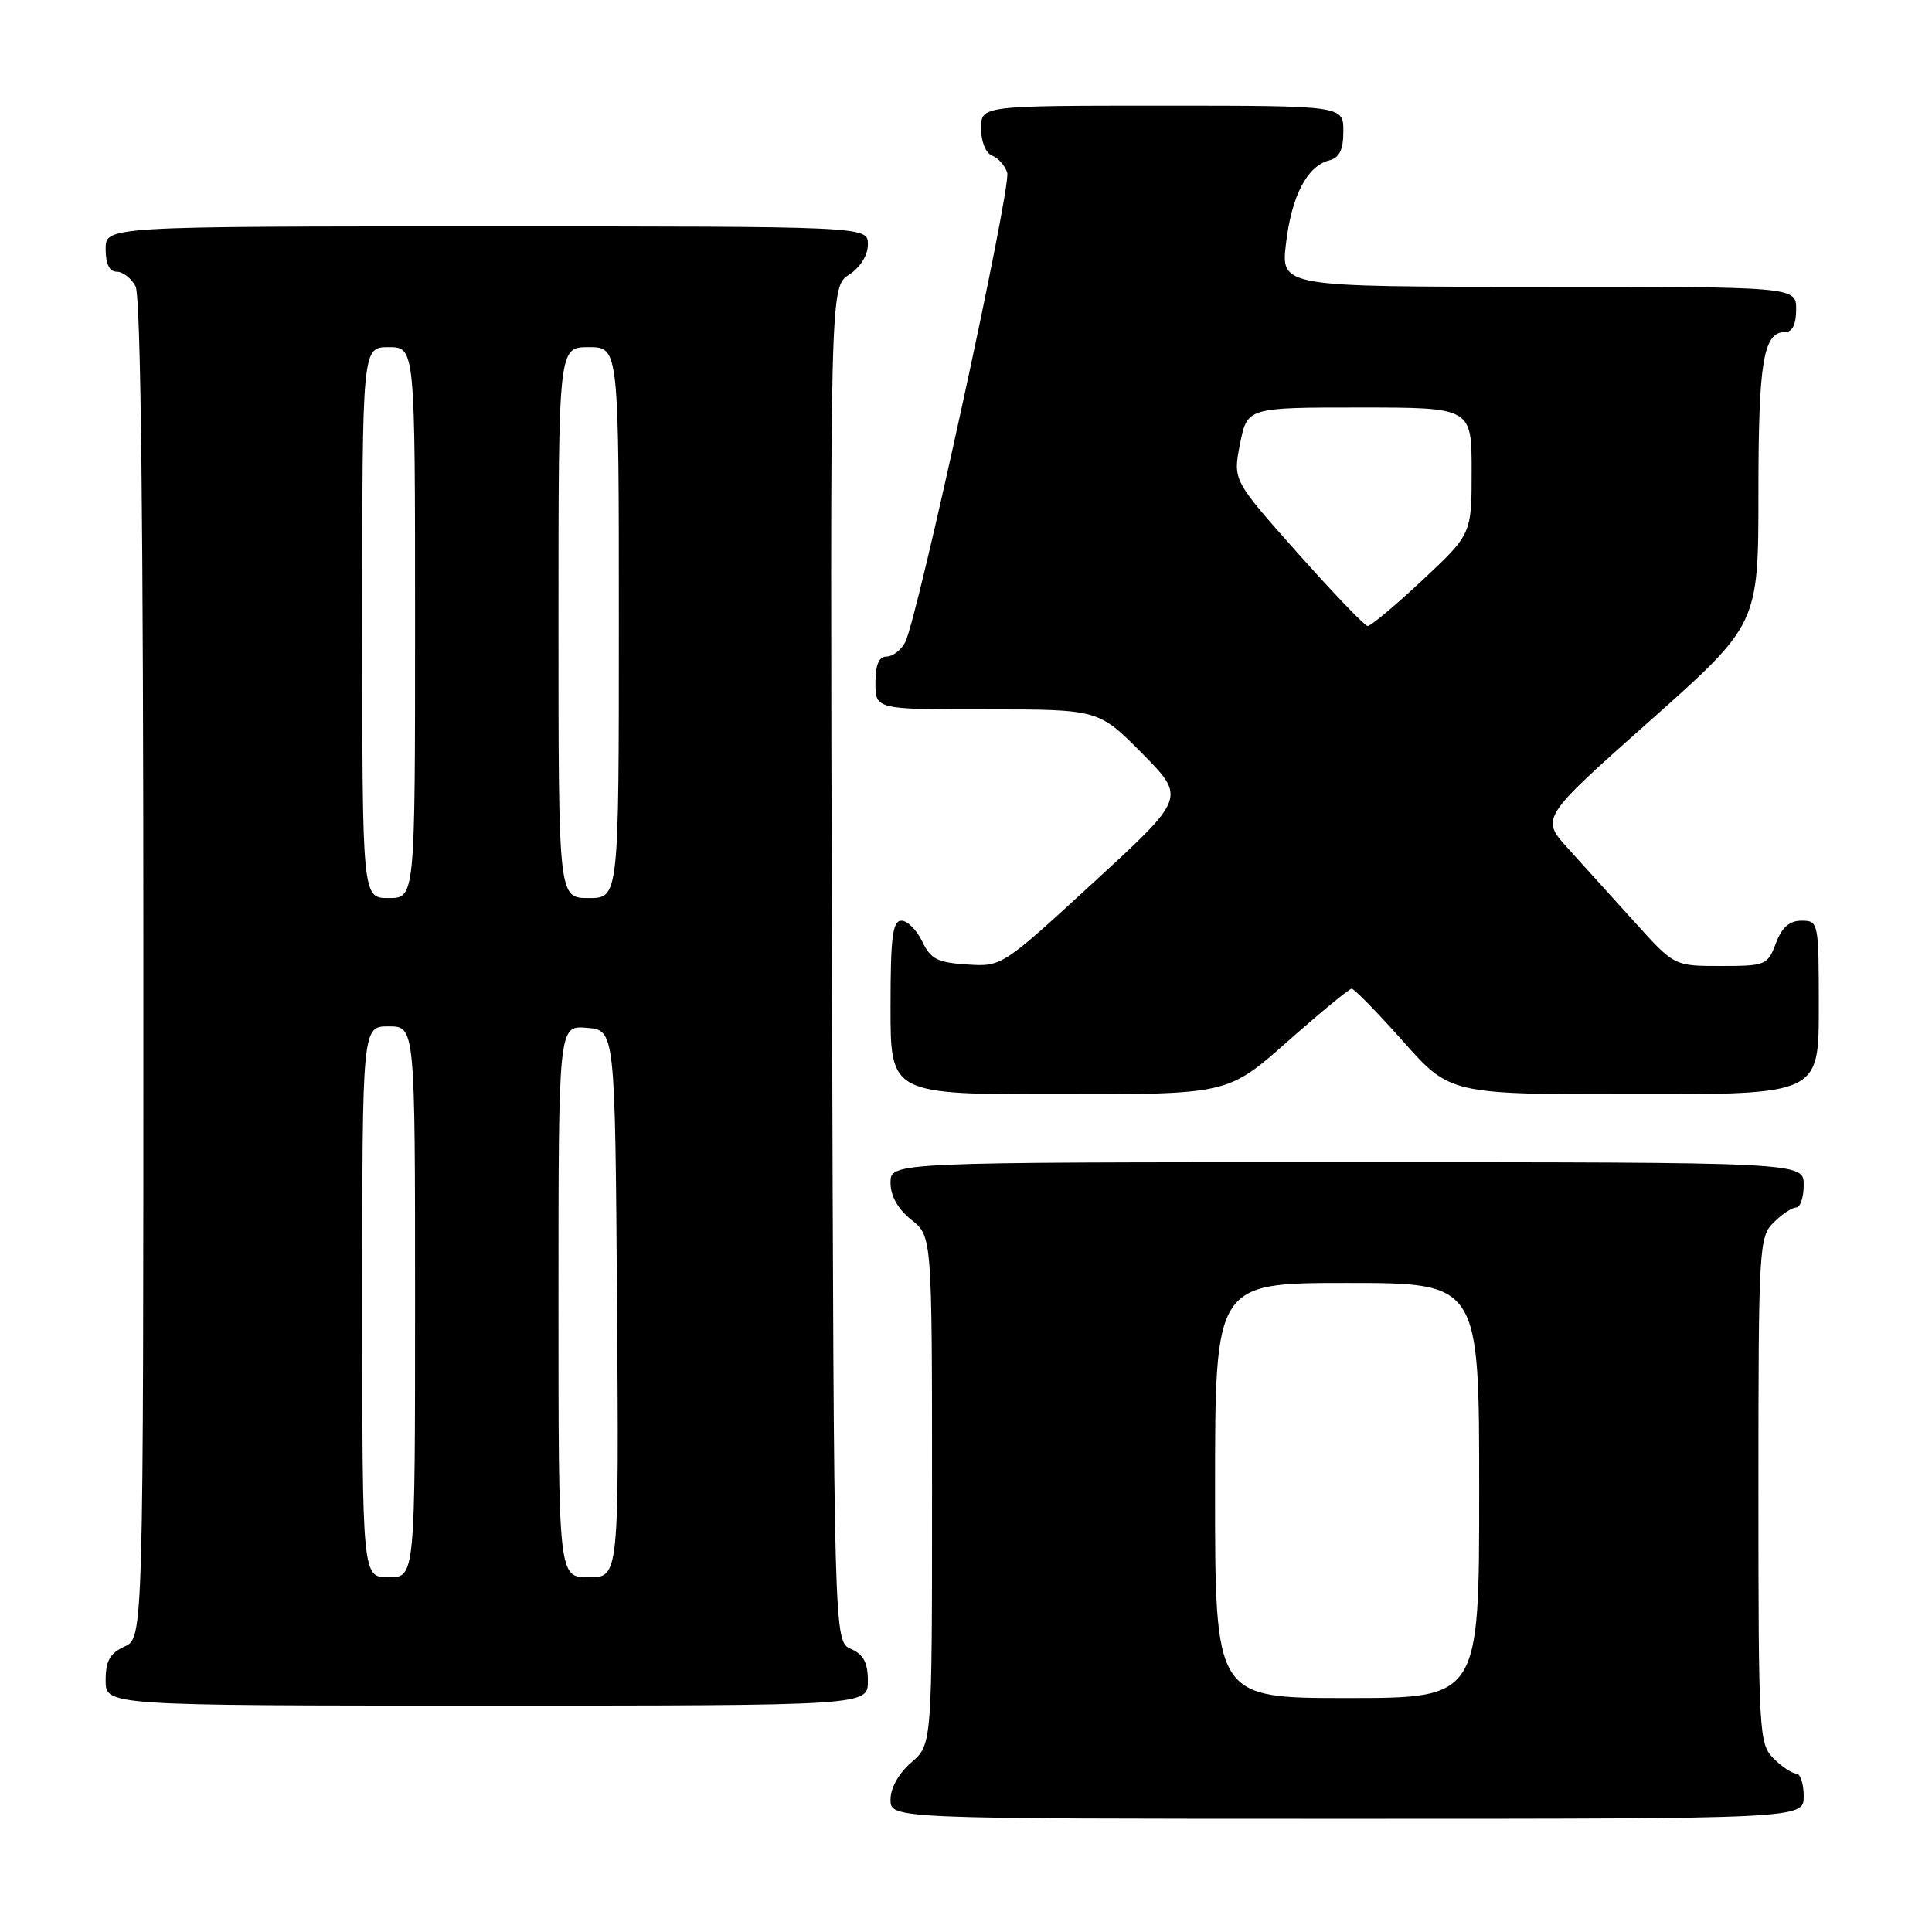 <?xml version="1.0" encoding="UTF-8" standalone="no"?>
<!DOCTYPE svg PUBLIC "-//W3C//DTD SVG 1.1//EN" "http://www.w3.org/Graphics/SVG/1.1/DTD/svg11.dtd" >
<svg xmlns="http://www.w3.org/2000/svg" xmlns:xlink="http://www.w3.org/1999/xlink" version="1.1" viewBox="0 0 256 256">
 <g >
 <path fill="currentColor"
d=" M 239.00 238.00 C 239.00 236.35 238.55 235.00 238.00 235.00 C 237.45 235.00 236.10 234.10 235.00 233.00 C 233.08 231.08 233.00 229.67 233.00 197.50 C 233.00 165.33 233.08 163.92 235.00 162.00 C 236.10 160.90 237.45 160.00 238.00 160.00 C 238.55 160.00 239.00 158.65 239.00 157.00 C 239.00 154.00 239.00 154.00 178.50 154.00 C 118.00 154.00 118.00 154.00 118.00 156.71 C 118.00 158.47 118.96 160.19 120.75 161.62 C 123.50 163.81 123.50 163.81 123.50 197.49 C 123.50 231.17 123.50 231.17 120.75 233.54 C 119.09 234.97 118.00 236.91 118.00 238.45 C 118.00 241.00 118.00 241.00 178.50 241.00 C 239.00 241.00 239.00 241.00 239.00 238.00 Z  M 115.00 222.74 C 115.00 220.31 114.42 219.22 112.75 218.49 C 110.50 217.50 110.50 217.50 110.24 127.78 C 109.99 38.05 109.99 38.05 112.49 36.41 C 114.01 35.42 115.00 33.83 115.00 32.38 C 115.00 30.00 115.00 30.00 64.50 30.00 C 14.00 30.00 14.00 30.00 14.00 33.00 C 14.00 34.97 14.50 36.00 15.46 36.00 C 16.27 36.00 17.40 36.87 17.96 37.93 C 18.66 39.23 19.00 69.30 19.00 128.46 C 19.00 217.04 19.00 217.04 16.50 218.18 C 14.56 219.07 14.00 220.07 14.00 222.66 C 14.00 226.00 14.00 226.00 64.50 226.00 C 115.00 226.00 115.00 226.00 115.00 222.74 Z  M 170.60 138.01 C 174.94 134.17 178.77 131.02 179.10 131.01 C 179.44 131.01 182.51 134.15 185.93 138.00 C 192.15 145.00 192.15 145.00 216.58 145.00 C 241.00 145.00 241.00 145.00 241.00 133.50 C 241.00 122.19 240.96 122.00 238.72 122.00 C 237.10 122.00 236.11 122.87 235.31 125.00 C 234.22 127.89 233.94 128.00 228.01 128.00 C 221.85 128.00 221.85 128.00 216.68 122.27 C 213.83 119.12 209.84 114.71 207.81 112.47 C 204.12 108.40 204.12 108.40 218.56 95.57 C 233.00 82.73 233.00 82.73 233.00 65.30 C 233.00 47.89 233.65 44.00 236.54 44.00 C 237.50 44.00 238.00 42.97 238.00 41.00 C 238.00 38.00 238.00 38.00 203.86 38.00 C 169.72 38.00 169.72 38.00 170.40 32.27 C 171.14 25.97 173.18 22.03 176.10 21.26 C 177.49 20.90 178.00 19.87 178.00 17.38 C 178.00 14.00 178.00 14.00 154.00 14.00 C 130.00 14.00 130.00 14.00 130.00 17.03 C 130.00 18.77 130.62 20.30 131.46 20.62 C 132.27 20.93 133.17 21.95 133.46 22.88 C 134.05 24.72 121.58 82.04 119.93 85.13 C 119.38 86.16 118.27 87.00 117.46 87.00 C 116.46 87.00 116.00 88.09 116.00 90.50 C 116.00 94.00 116.00 94.00 130.78 94.00 C 145.56 94.00 145.56 94.00 151.35 99.84 C 157.13 105.69 157.13 105.69 144.94 116.89 C 132.75 128.10 132.74 128.10 128.13 127.80 C 124.22 127.55 123.31 127.08 122.20 124.75 C 121.48 123.24 120.24 122.00 119.45 122.00 C 118.27 122.00 118.00 124.14 118.00 133.50 C 118.00 145.00 118.00 145.00 140.35 145.00 C 162.70 145.00 162.70 145.00 170.60 138.01 Z  M 161.00 197.50 C 161.00 170.00 161.00 170.00 178.50 170.00 C 196.00 170.00 196.00 170.00 196.00 197.50 C 196.00 225.00 196.00 225.00 178.50 225.00 C 161.00 225.00 161.00 225.00 161.00 197.50 Z  M 48.00 172.50 C 48.00 136.00 48.00 136.00 51.50 136.00 C 55.00 136.00 55.00 136.00 55.00 172.50 C 55.00 209.00 55.00 209.00 51.50 209.00 C 48.00 209.00 48.00 209.00 48.00 172.50 Z  M 74.00 172.44 C 74.00 135.88 74.00 135.88 77.75 136.19 C 81.50 136.50 81.50 136.50 81.76 172.75 C 82.02 209.00 82.02 209.00 78.01 209.00 C 74.00 209.00 74.00 209.00 74.00 172.44 Z  M 48.00 82.50 C 48.00 46.00 48.00 46.00 51.50 46.00 C 55.00 46.00 55.00 46.00 55.00 82.50 C 55.00 119.00 55.00 119.00 51.50 119.00 C 48.00 119.00 48.00 119.00 48.00 82.50 Z  M 74.00 82.50 C 74.00 46.00 74.00 46.00 78.00 46.00 C 82.00 46.00 82.00 46.00 82.00 82.50 C 82.00 119.00 82.00 119.00 78.00 119.00 C 74.00 119.00 74.00 119.00 74.00 82.50 Z  M 171.93 73.26 C 163.36 63.63 163.36 63.63 164.31 58.81 C 165.27 54.00 165.27 54.00 180.13 54.00 C 195.00 54.00 195.00 54.00 195.00 62.39 C 195.00 70.77 195.00 70.77 188.46 76.89 C 184.87 80.25 181.61 82.98 181.21 82.95 C 180.82 82.92 176.64 78.56 171.93 73.26 Z "/>
</g>
</svg>